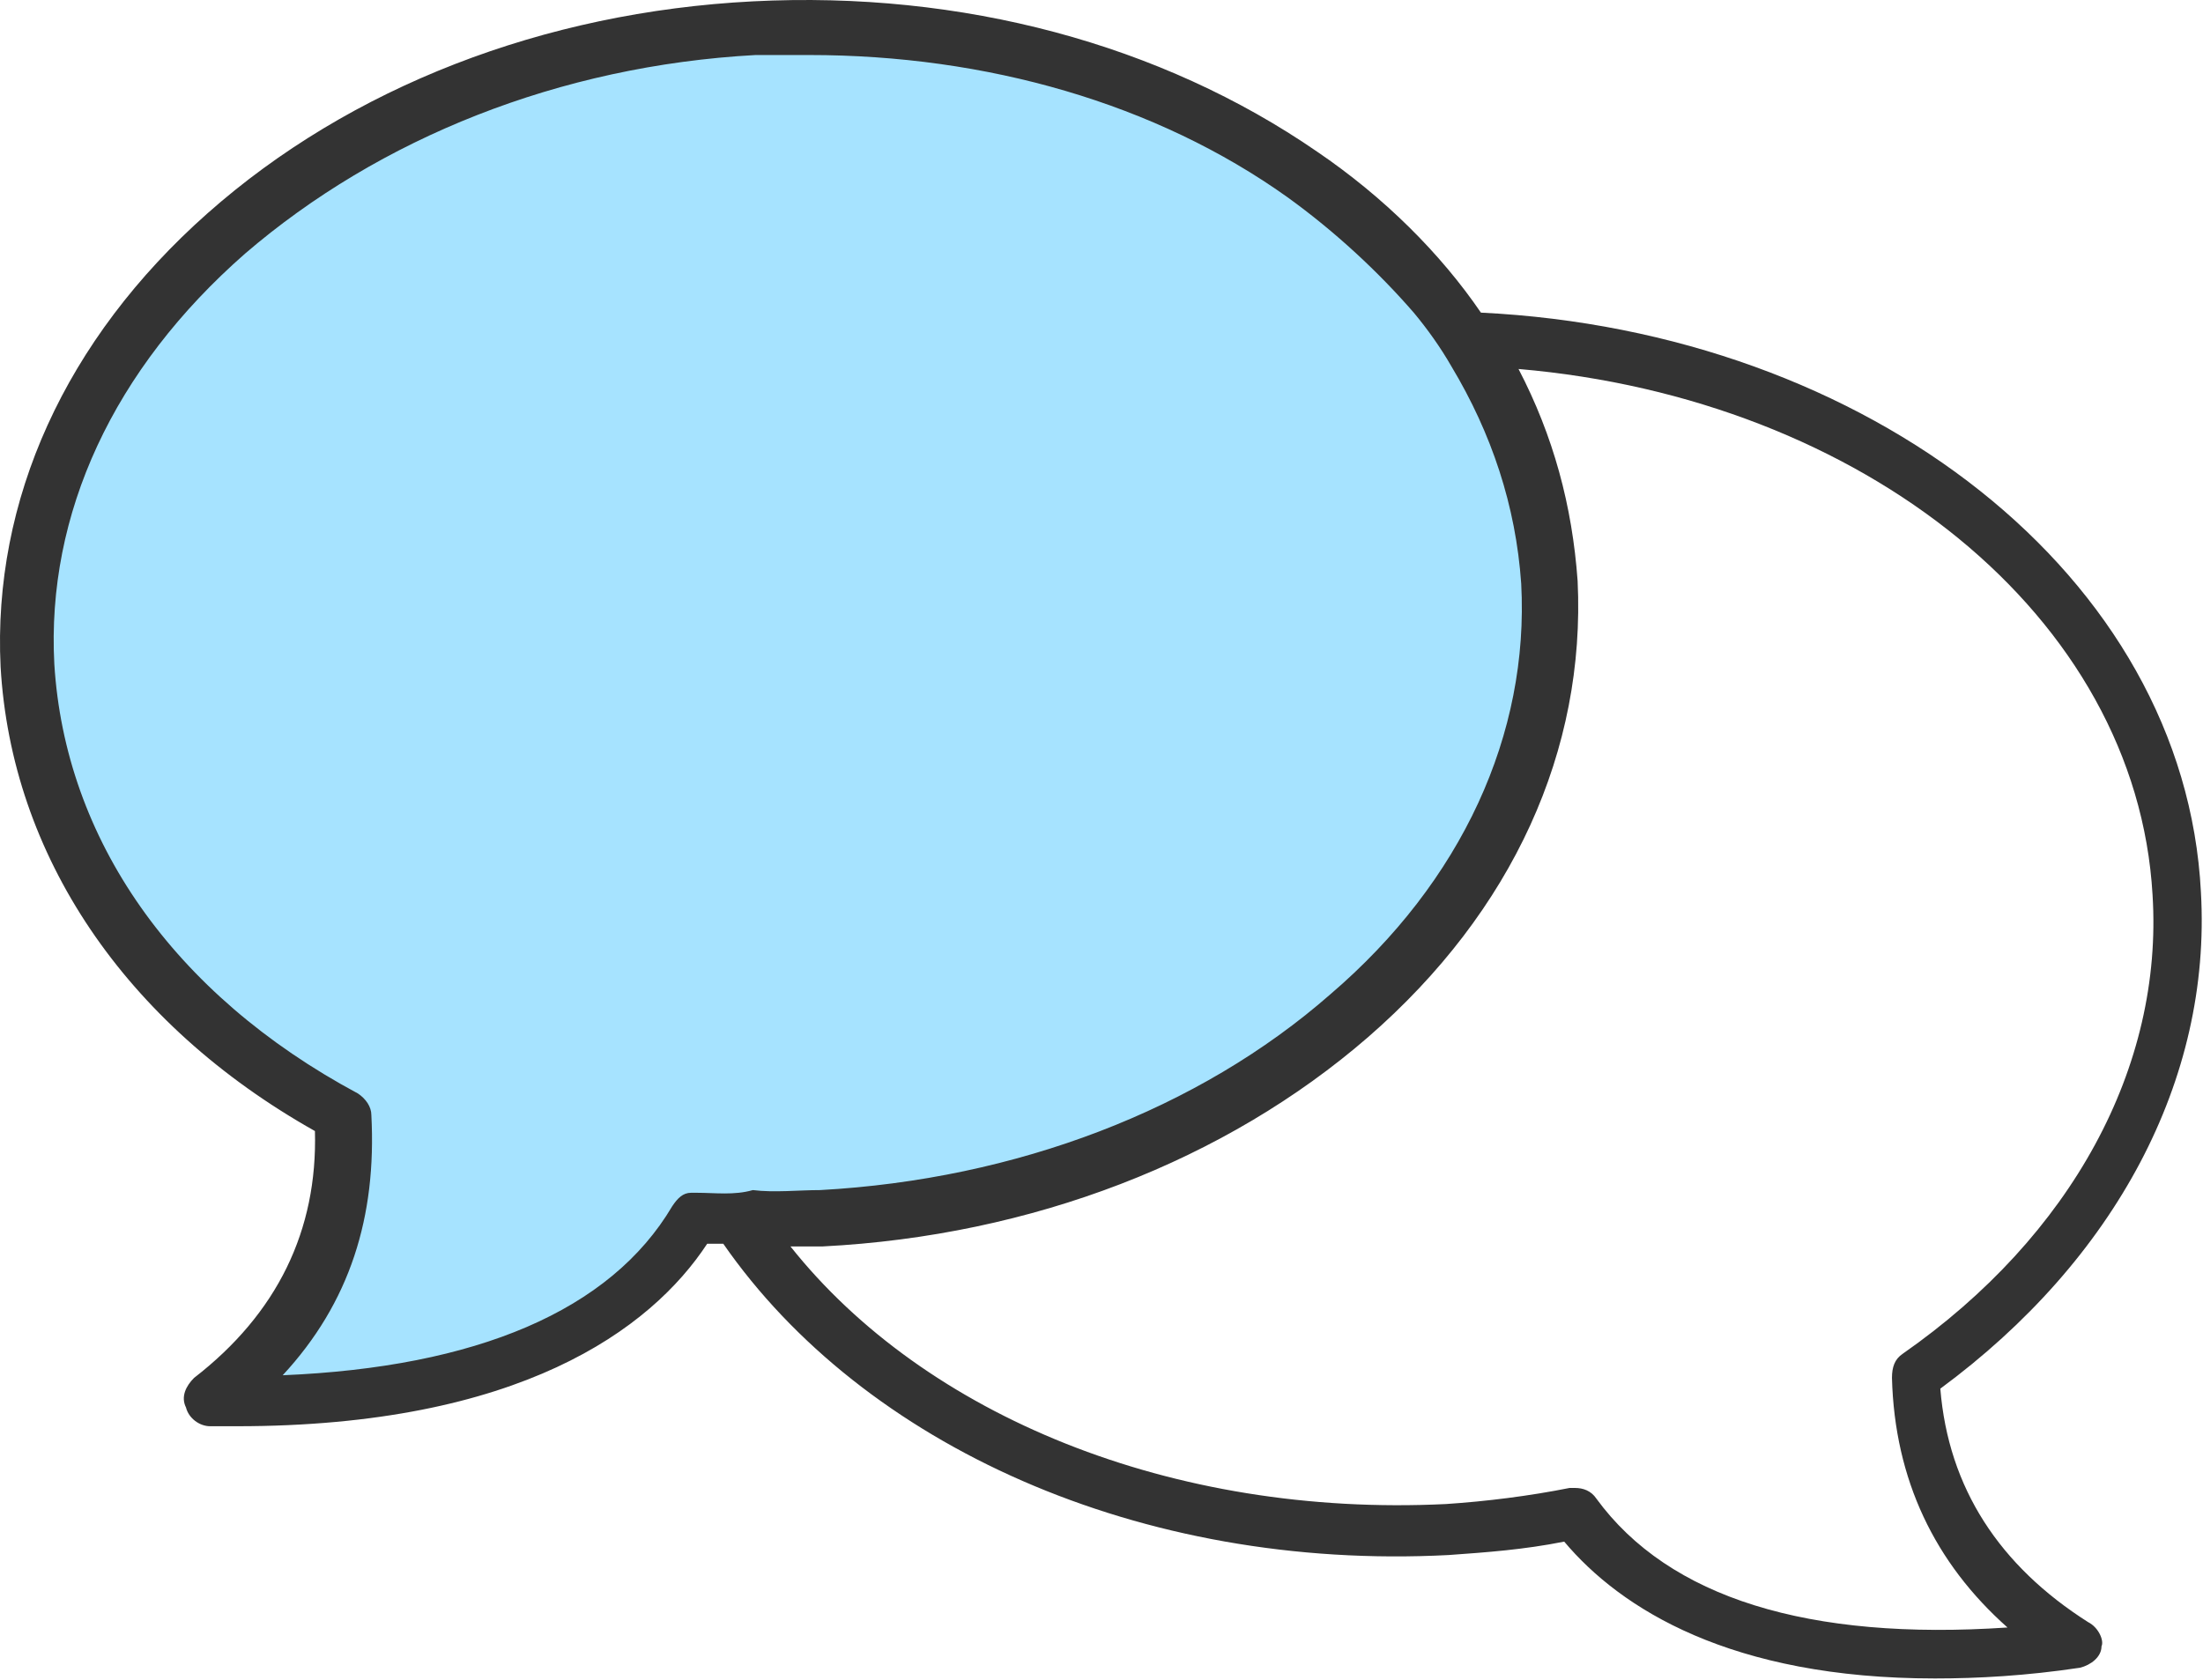 <svg width="118" height="90" viewBox="0 0 118 90" fill="none" xmlns="http://www.w3.org/2000/svg">
<path d="M18.308 59.88C8.522 54.561 2.047 45.791 1.471 35.727C0.608 18.043 18.02 2.804 40.469 1.654C62.917 0.503 82.056 13.586 82.92 31.27C83.927 48.954 66.371 64.194 43.922 65.344C41.62 65.487 39.318 65.487 37.159 65.2C34.137 70.232 27.23 75.408 11.257 74.976C16.869 70.663 18.596 65.2 18.308 59.88Z" fill="#A6E3FF"/>
<path d="M111.845 86.909C107.096 83.89 104.362 79.721 103.93 74.401C113.284 67.5 118.464 57.868 117.889 47.804C117.025 30.839 100.045 17.756 79.323 16.75C77.164 13.587 74.142 10.567 70.545 8.123C62.198 2.373 51.55 -0.503 40.325 0.072C29.101 0.647 18.74 4.673 11.113 11.43C3.486 18.187 -0.399 26.813 0.032 35.727C0.608 45.791 6.652 54.849 16.869 60.599C17.013 65.919 14.854 70.376 10.393 73.826C9.962 74.257 9.674 74.833 9.962 75.408C10.106 75.983 10.681 76.414 11.257 76.414C11.688 76.414 12.264 76.414 12.696 76.414C27.806 76.414 34.857 71.238 37.879 66.638C38.167 66.638 38.454 66.638 38.742 66.638C46.225 77.421 61.047 84.178 77.596 83.315C79.611 83.171 81.625 83.028 83.784 82.596C86.806 86.19 92.706 89.928 103.642 89.928C105.945 89.928 108.535 89.785 111.413 89.353C111.989 89.21 112.564 88.778 112.564 88.203C112.708 87.916 112.42 87.197 111.845 86.909ZM37.303 63.906C37.159 63.906 37.015 63.906 37.015 63.906C36.584 63.906 36.296 64.194 36.008 64.625C32.698 70.232 25.503 73.251 15.142 73.683C18.74 69.801 20.179 65.2 19.891 59.737C19.891 59.306 19.603 58.874 19.172 58.587C9.242 53.267 3.486 44.928 2.91 35.583C2.479 27.532 6.076 19.769 13.128 13.587C20.323 7.404 29.964 3.523 40.469 2.948C41.476 2.948 42.34 2.948 43.347 2.948C52.845 2.948 61.91 5.535 68.962 10.567C71.552 12.436 73.854 14.593 75.725 16.75C76.445 17.612 77.164 18.619 77.74 19.625C79.898 23.219 81.193 27.101 81.481 31.27C81.913 39.321 78.315 47.229 71.264 53.267C64.213 59.449 54.428 63.187 43.923 63.762C42.772 63.762 41.476 63.906 40.325 63.762C39.318 64.05 38.31 63.906 37.303 63.906ZM85.51 80.296C85.223 79.865 84.791 79.721 84.359 79.721C84.215 79.721 84.215 79.721 84.072 79.721C81.913 80.152 79.611 80.44 77.452 80.583C62.774 81.302 49.535 75.839 42.34 66.781C42.915 66.781 43.491 66.781 44.067 66.781C55.291 66.206 65.652 62.181 73.279 55.567C81.049 48.81 84.935 40.184 84.503 31.127C84.215 27.101 83.208 23.363 81.337 19.769C99.757 21.35 114.435 32.995 115.298 47.948C115.874 57.149 110.981 66.206 101.915 72.532C101.484 72.82 101.34 73.251 101.34 73.826C101.484 79.29 103.642 83.746 107.528 87.197C96.879 87.916 89.396 85.615 85.51 80.296Z" fill="#333333"/>
</svg>
